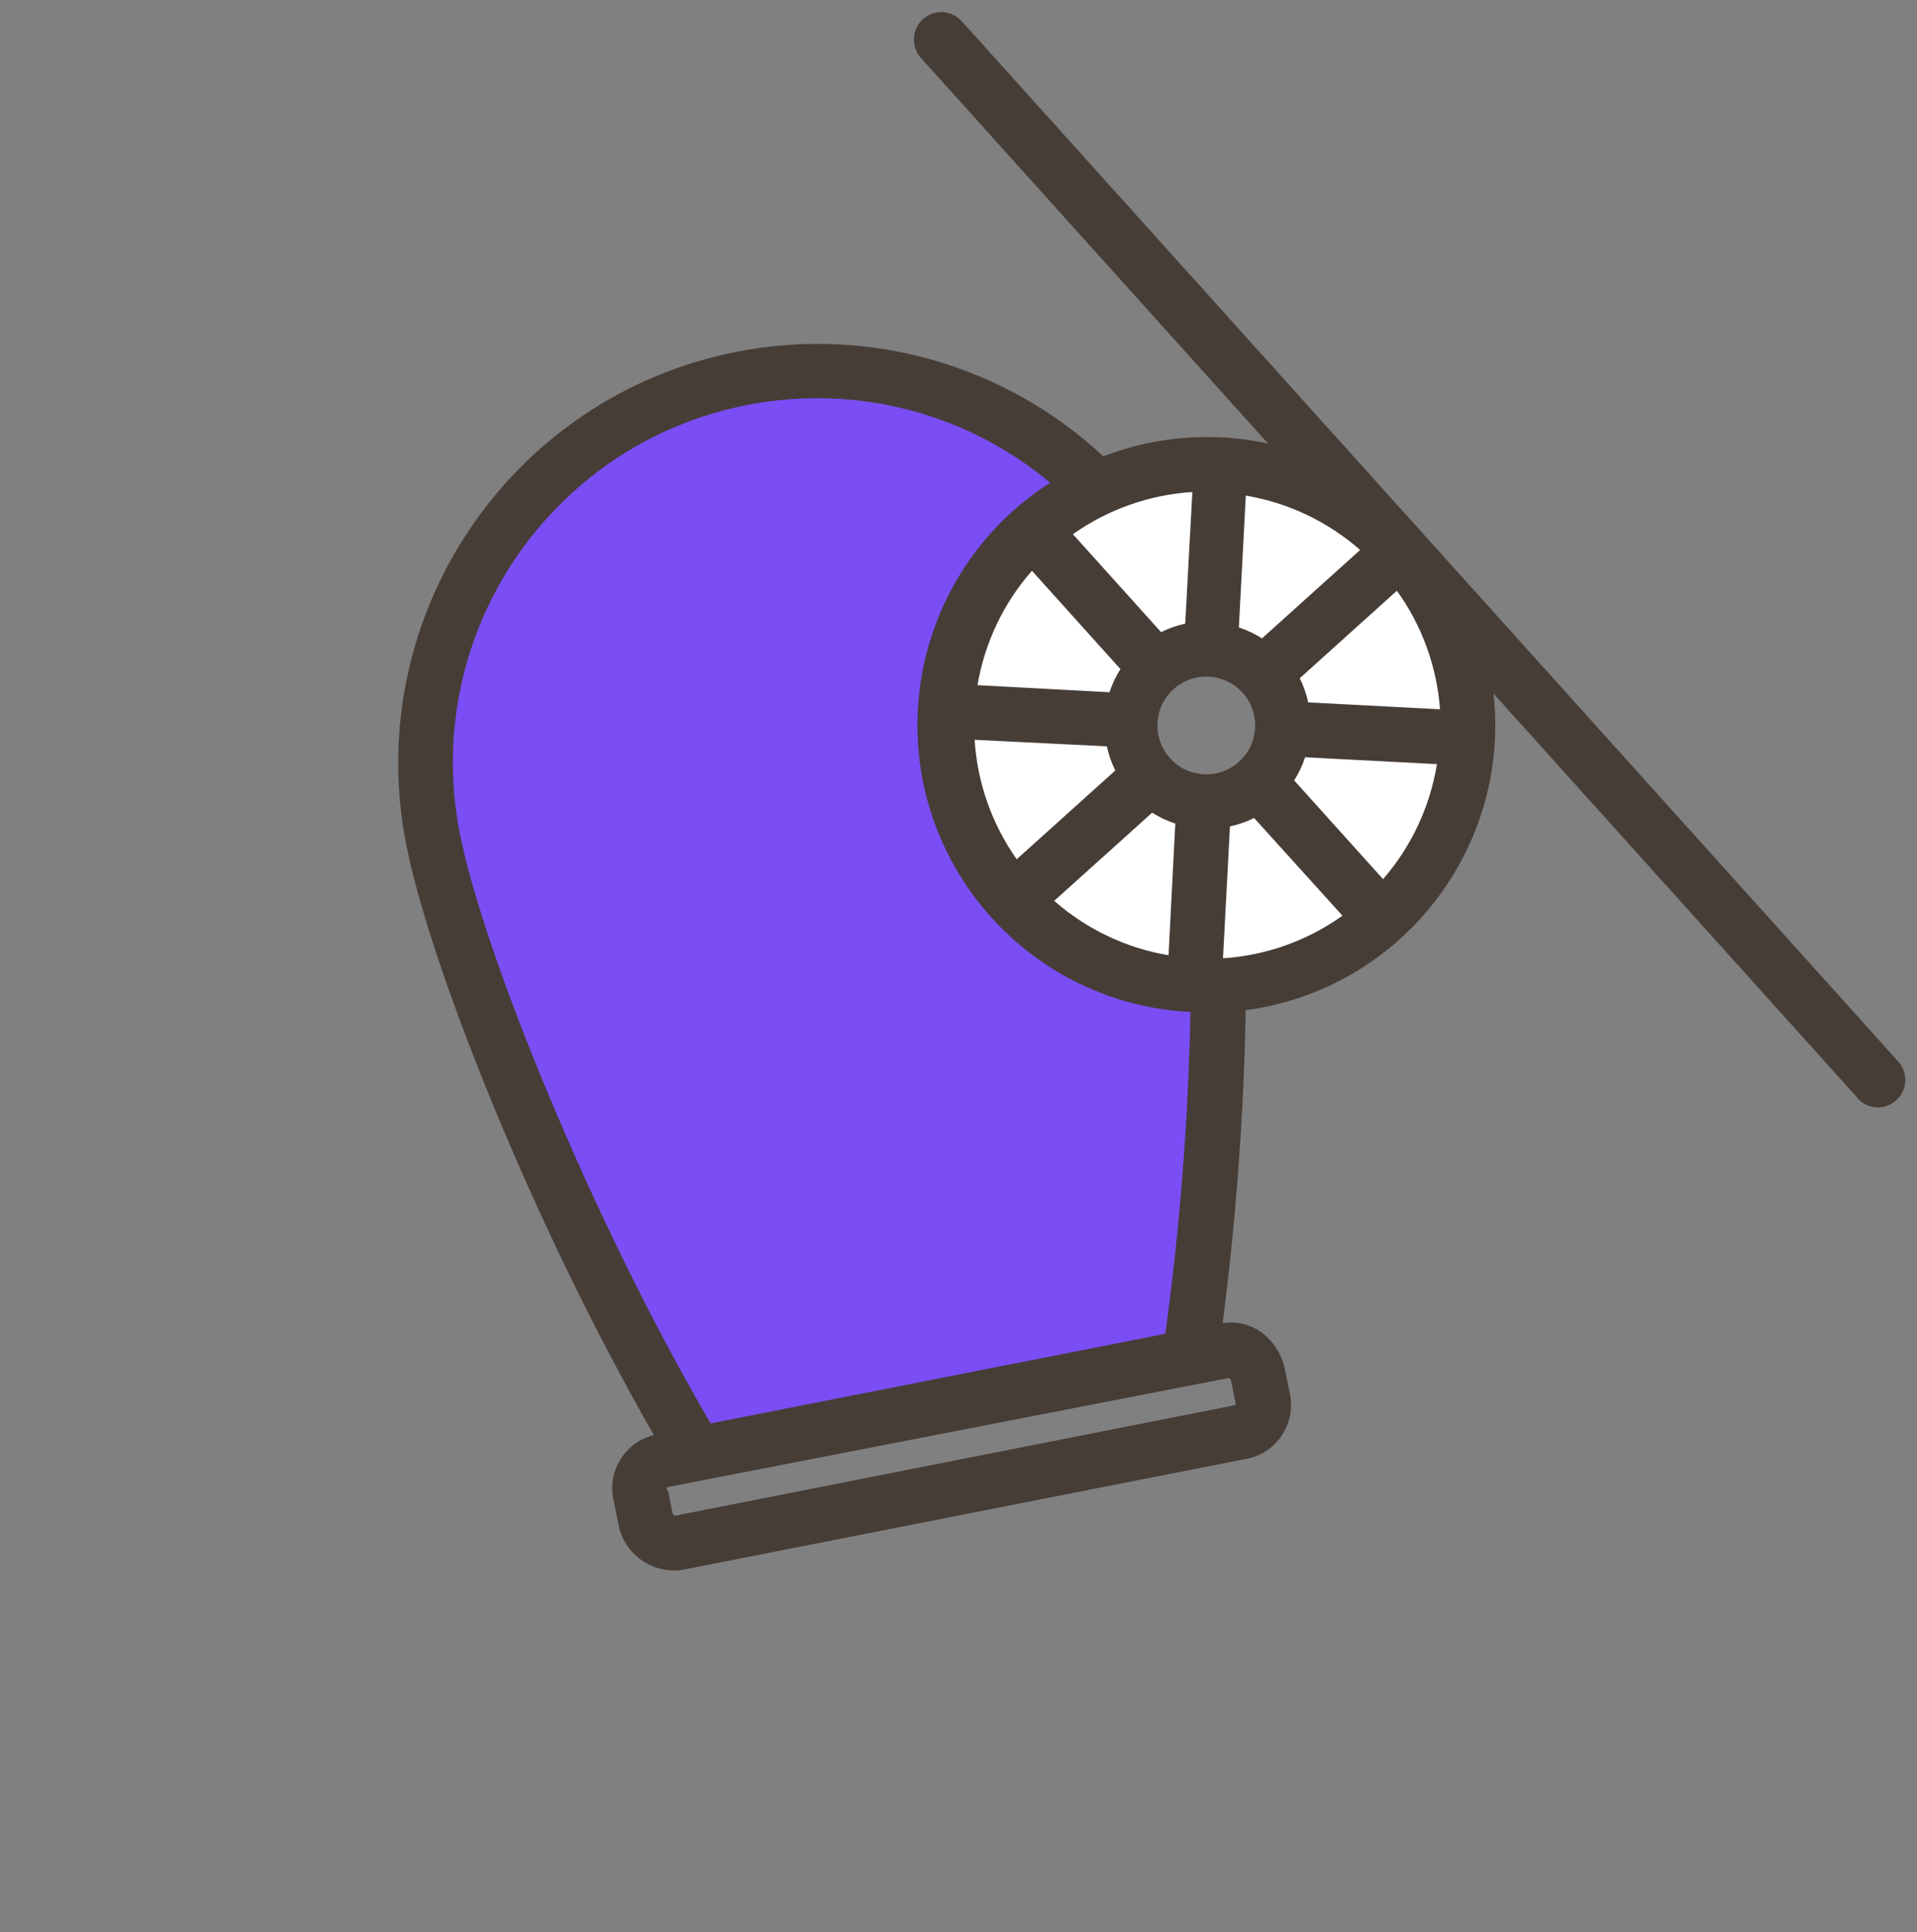 <?xml version="1.0" encoding="UTF-8"?>
<svg width="1973px" height="1988px" viewBox="0 0 1973 1988" version="1.1" xmlns="http://www.w3.org/2000/svg" xmlns:xlink="http://www.w3.org/1999/xlink">
    <rect x="0" y="0" width="1973" height="1988" fill="#808080" stroke="none"/>
    <title>Group 4</title>
    <g id="Page-1" stroke="none" stroke-width="1" fill="none" fill-rule="evenodd">
        <g id="2534_R0lVIE5JQyA1NDktNDU" transform="translate(-74, -67)" fill-rule="nonzero">
            <g id="Group-4" transform="translate(74.382, 67.814)">
                <g id="Group-3" transform="translate(0, -0)">
                    <g id="Group-2" transform="translate(986.118, 993.186) scale(-1, 1) rotate(132) translate(-986.118, -993.186) translate(237.618, 340.186)">
                        <g id="Group" transform="translate(735.544, 739.532)" fill="#FFFFFF">
                            <path d="M81.102,270.718 L75.45,250.154 C73.744,243.96 71.275,237.998 68.103,232.406 L57.365,213.814 L191.028,80.568 L210.809,105.358 C241.742,143.972 261.311,190.397 267.326,239.449 L271,271 L81.102,270.718 Z" id="Path"></path>
                            <path d="M38.432,202.827 C32.826,199.655 26.846,197.193 20.629,195.503 L0,189.869 L0,0 L31.65,3.662 C80.858,9.645 127.432,29.153 166.161,60.003 L191.028,79.722 L57.365,212.969 L38.432,202.827 Z" id="Path"></path>
                        </g>
                        <path d="M437.658,1084.683 C217.205,1052.805 64.319,848.163 96.182,627.605 C113.522,507.571 183.911,401.706 287.863,339.31 C395.828,274.84 676.199,171.63 921.524,121.015 L941.308,117.056 L1206.982,561.282 L1193.981,576.552 C1121.751,662.166 1044.554,743.462 962.788,820.014 L943.004,838.676 L923.502,819.448 C819.328,714.524 649.862,713.955 544.988,818.176 C483.441,879.338 455.34,966.554 469.595,1052.165 L475.531,1090.056 L437.658,1084.683 Z" id="Path" fill="#7A4EF4"></path>
                        <path d="M913.636,70.041 L924.667,55.057 C927.496,51.279 931.056,48.109 935.133,45.727 L955.216,33.57 C959.618,30.941 964.539,29.301 969.641,28.764 L987.744,26.784 L1309.636,563.962 L1298.604,578.947 C1295.804,582.827 1292.244,586.096 1288.139,588.559 L1268.056,600.434 C1263.905,602.943 1259.284,604.579 1254.479,605.24 L1236.093,607.784 L913.636,70.041 Z" id="Path" fill-opacity="0" fill="#1343E6"></path>
                        <g id="Group" transform="translate(734.787, 1010.686)" fill="#FFFFFF">
                            <path d="M0.283,81.102 L20.933,75.45 C27.157,73.755 33.143,71.286 38.755,68.103 L57.425,57.365 L191.228,191.028 L166.334,210.809 C127.565,241.756 80.943,261.325 31.683,267.326 L0,271 L0.283,81.102 Z" id="Path"></path>
                            <path d="M57.708,57.082 L68.457,38.432 C71.633,32.822 74.104,26.842 75.812,20.629 L81.47,1.13686838e-13 L271,1.13686838e-13 L268.171,31.367 C262.149,80.572 242.56,127.143 211.595,165.878 L191.793,190.746 L57.708,57.082 Z" id="Path"></path>
                        </g>
                        <circle id="Oval" fill-opacity="0" fill="#1343E6" cx="735.089" cy="1010.23" r="79"></circle>
                        <g id="Group" transform="translate(466.461, 739.219)" fill="#FFFFFF">
                            <path d="M237.386,537.173 C188.236,531.154 141.719,511.576 103.027,480.628 L78.188,460.838 L211.7,327.11 L230.329,337.853 C235.929,341.038 241.902,343.508 248.112,345.204 L268.718,350.859 L268.718,540 L237.386,537.173 Z" id="Path"></path>
                            <path d="M78.188,80.576 L103.027,60.785 C141.719,29.838 188.236,10.259 237.386,4.241 L269,1.13686838e-13 L269,189.141 L248.395,194.796 C242.185,196.492 236.211,198.962 230.612,202.147 L211.982,212.89 L78.188,80.576 Z" id="Path"></path>
                            <path d="M58.429,437.654 C27.532,398.9 7.985,352.308 1.976,303.079 L2.27373675e-13,271.696 L189.119,271.696 L194.764,292.335 C196.454,298.559 198.92,304.542 202.103,310.147 L212.829,328.806 L79.317,462.534 L58.429,437.654 Z" id="Path"></path>
                            <path d="M0,271.696 L3.669,240.031 C9.678,190.802 29.225,144.21 60.123,105.455 L79.881,80.576 L213.393,214.304 L202.667,232.963 C199.485,238.568 197.019,244.551 195.328,250.775 L189.683,271.414 L0,271.696 Z" id="Path"></path>
                        </g>
                        <path d="M1468.755,1249.763 L908.651,1249.763 C1039.208,1155.938 1070.948,974.95 980.111,842.26 C1058.796,768.701 1133.381,690.867 1203.532,609.119 C1213.594,624.732 1231.007,634.03 1249.571,633.705 C1260.898,633.733 1272.019,630.709 1281.771,624.944 L1301.825,613.075 C1329.385,598.447 1339.875,564.236 1325.255,536.661 C1325.074,536.322 1324.891,535.983 1324.704,535.644 L1019.655,25.276 C1001.906,-0.454 967.073,-7.675 940.568,8.885 L920.514,20.755 C893.119,35.474 882.767,69.58 897.353,97.055 C653.596,149.336 383.853,249.092 274.544,314.654 C70.211,437.142 3.813,702.171 126.242,906.607 C197.262,1025.199 320.775,1102.566 458.421,1114.683 C479.16,1168.733 515.18,1215.573 562.081,1249.481 L28.245,1249.481 C12.647,1249.481 0,1262.134 0,1277.74 C0,1293.347 12.647,1306 28.245,1306 L1468.755,1306 C1484.353,1306 1497,1293.347 1497,1277.74 C1497,1262.134 1484.353,1249.481 1468.755,1249.481 L1468.755,1249.763 Z M923.621,1157.92 L827.587,1061.837 C831.975,1054.193 835.393,1046.026 837.755,1037.534 L974.462,1037.534 C969.036,1081.612 951.428,1123.302 923.621,1157.92 Z M838.885,981.015 C836.519,972.523 833.102,964.359 828.717,956.712 L924.751,860.629 C952.198,895.452 969.413,937.237 974.462,981.297 L838.885,981.015 Z M788.891,916.866 C781.25,912.475 773.088,909.055 764.6,906.692 L764.6,771.046 C808.567,776.232 850.229,793.548 884.925,821.066 L788.891,916.866 Z M950.736,69.078 L970.508,57.209 L973.332,57.209 L1274.992,562.491 C1274.388,563.303 1273.619,563.978 1272.732,564.469 L1252.678,576.338 L1249.854,576.338 L946.217,71.057 C947.146,70.103 948.318,69.417 949.606,69.078 L950.736,69.078 Z M442.321,1055.899 C237.543,1026.689 95.204,836.923 124.399,632.041 C140.358,520.059 206.018,421.277 303.072,363.257 C408.992,299.673 688.055,197.939 927.575,148.484 L1172.179,557.966 C1100.669,642.614 1024.276,723.005 943.392,798.737 C828.183,682.908 640.938,682.456 525.172,797.723 C457.344,865.257 426.37,961.452 442.039,1055.899 L442.321,1055.899 Z M586.655,821.062 C621.35,793.544 663.012,776.228 706.979,771.043 L706.979,907.536 C698.488,909.896 690.329,913.316 682.688,917.71 L586.655,821.062 Z M643.145,956.991 C638.749,964.631 635.335,972.798 632.977,981.294 L496.835,981.294 C502.032,937.308 519.339,895.629 546.829,860.908 L643.145,956.991 Z M547.111,1158.199 C519.621,1123.478 502.314,1081.799 497.117,1037.813 L632.694,1037.813 C635.053,1046.309 638.467,1054.476 642.863,1062.116 L547.111,1158.199 Z M706.979,1246.651 C663.012,1241.466 621.35,1224.15 586.655,1196.632 L682.688,1100.549 C690.329,1104.944 698.488,1108.363 706.979,1110.723 L706.979,1246.651 Z M684.948,1008.144 C684.948,980.361 707.456,957.842 735.225,957.842 C762.993,957.842 785.501,980.361 785.501,1008.144 C785.501,1035.927 762.993,1058.446 735.225,1058.446 L735.225,1058.446 C708,1058.457 685.714,1036.785 684.948,1009.557 L684.948,1008.144 Z M763.47,1246.651 L763.47,1112.136 C771.958,1109.773 780.121,1106.353 787.761,1101.962 L883.795,1198.045 C848.951,1225.068 807.3,1241.893 763.47,1246.651 L763.47,1246.651 Z" id="Shape" fill="#473D37"></path>
                    </g>
                </g>
            </g>
        </g>
    </g>
</svg>
